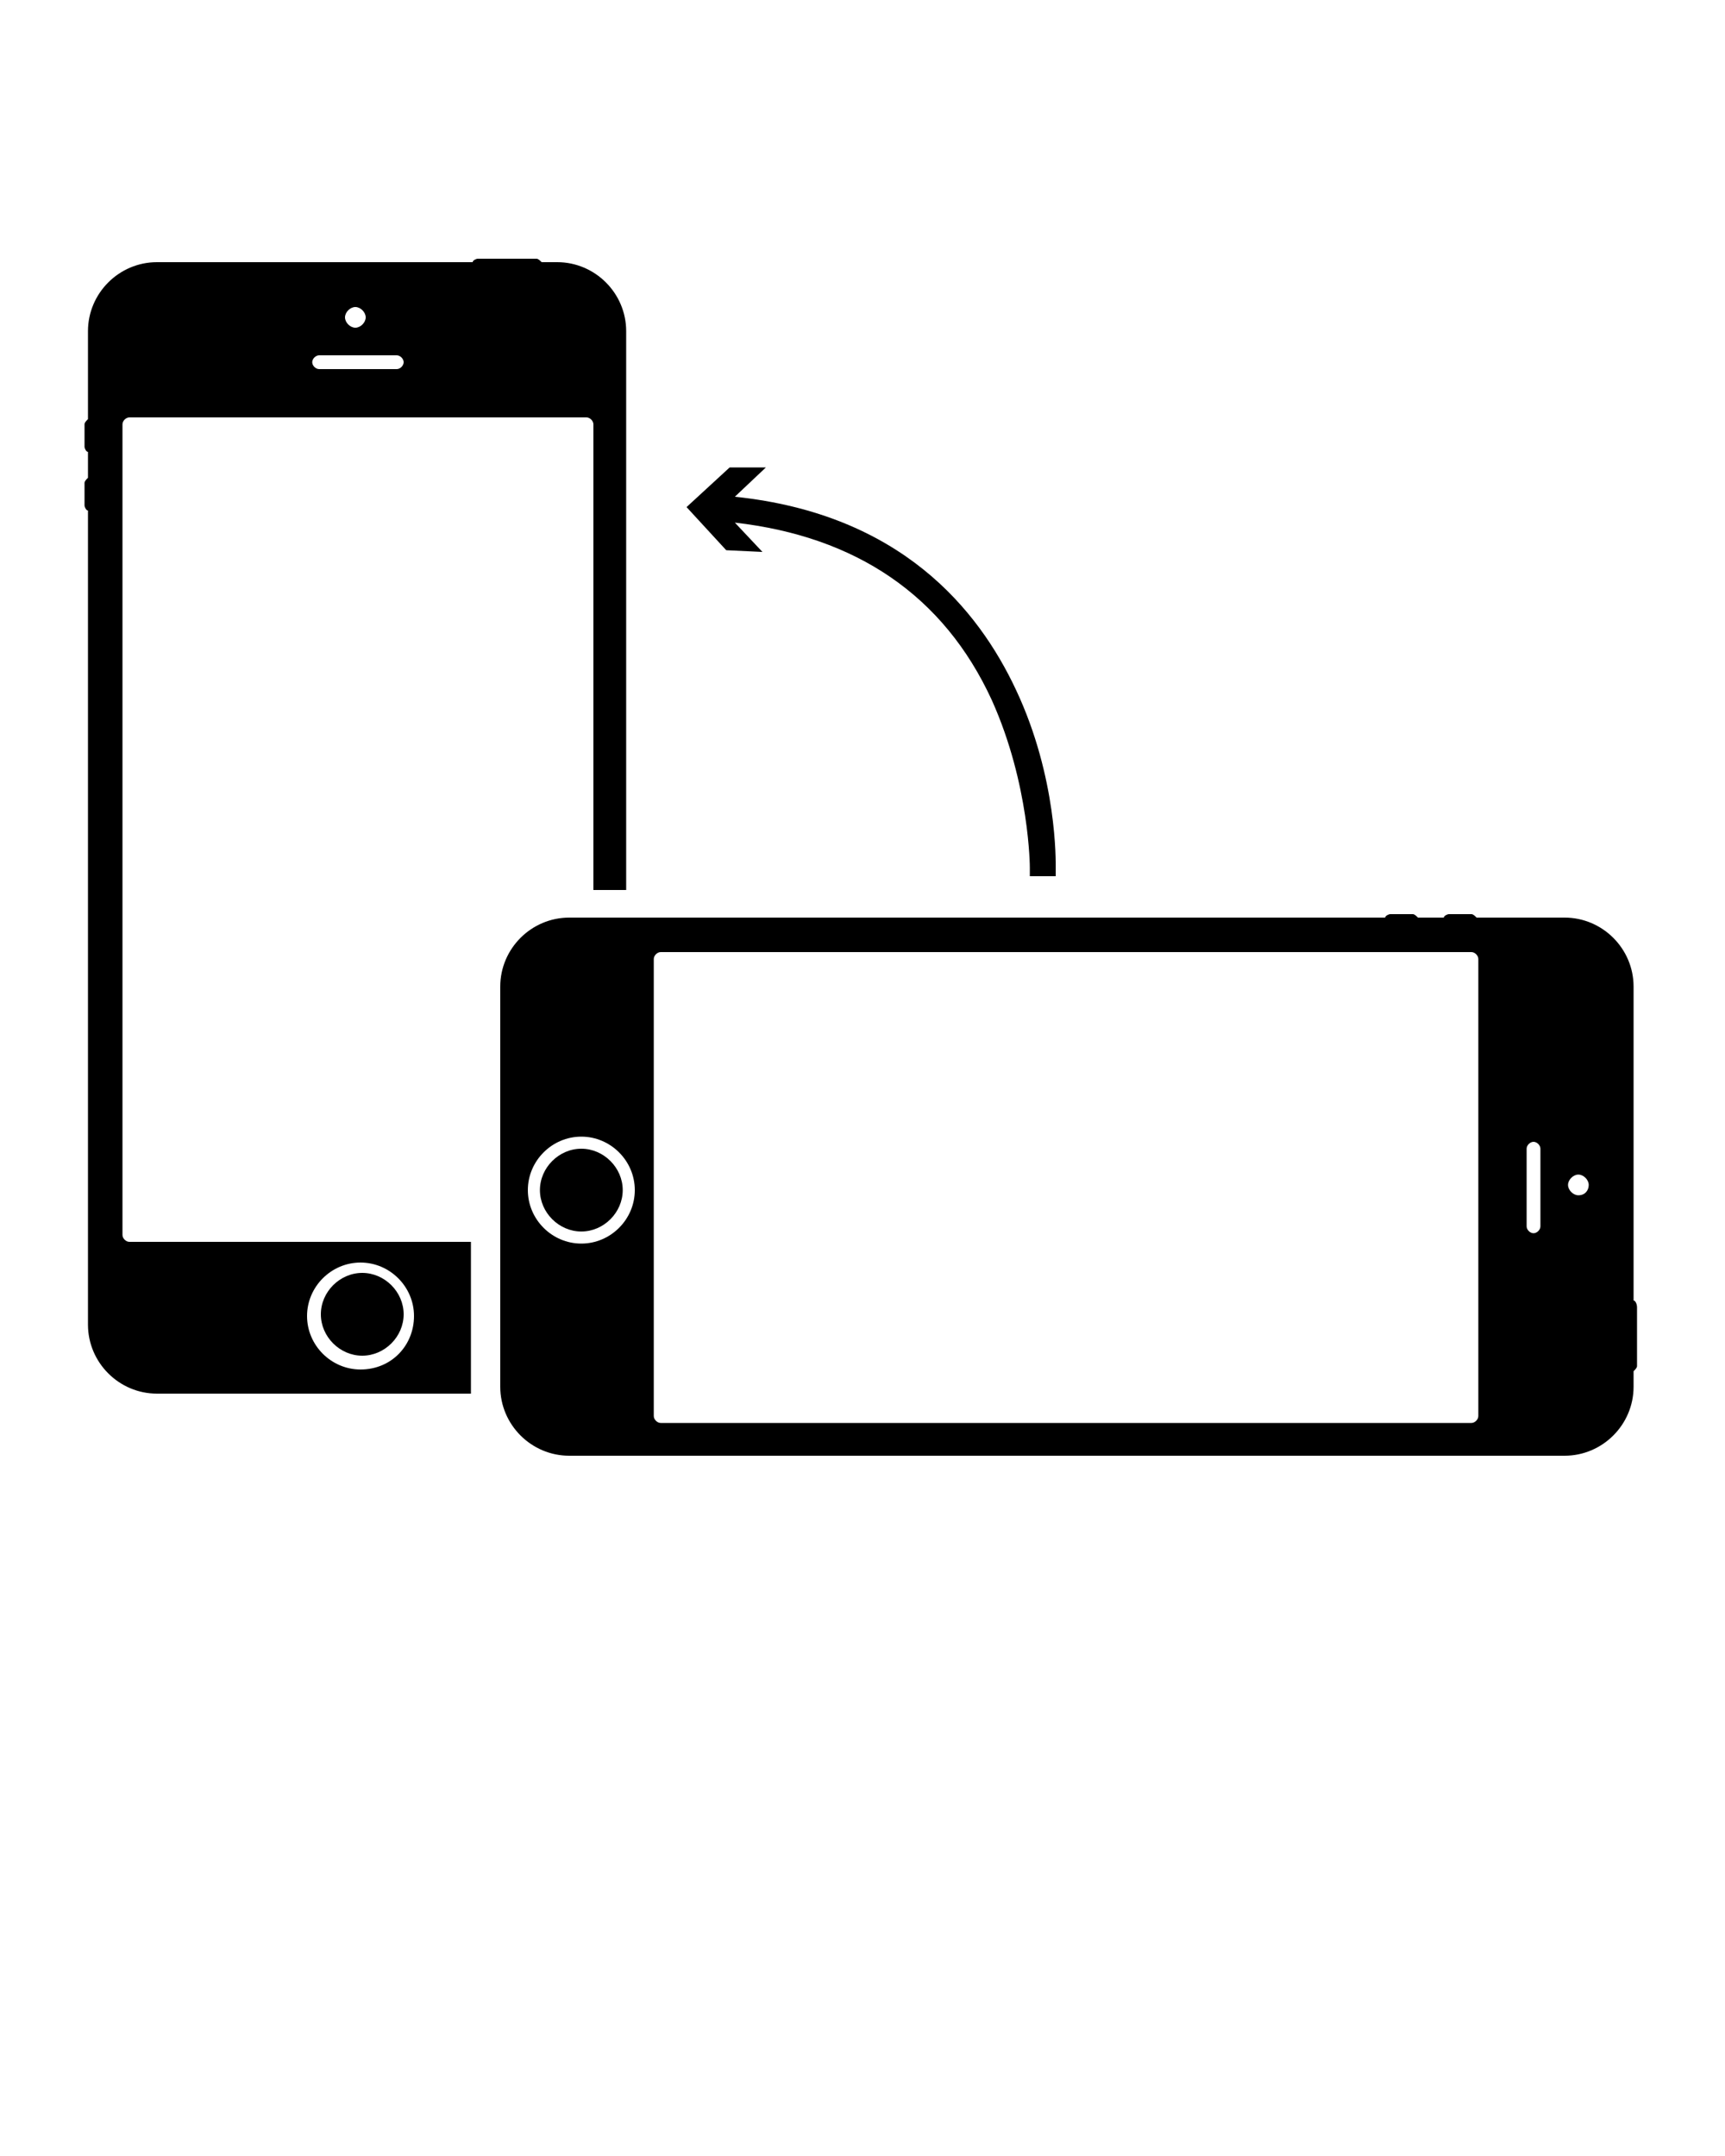 <svg xmlns="http://www.w3.org/2000/svg" xmlns:xlink="http://www.w3.org/1999/xlink" version="1.1" x="0px" y="0px" viewBox="0 0 100 125" enable-background="new 0 0 100 100" xml:space="preserve"><g><path d="M 27.3 72 H 7.5 c -0.2 0 -0.4 -0.2 -0.4 -0.4 V 24.6 c 0 -0.2 0.2 -0.4 0.4 -0.4 h 26.5 c 0.2 0 0.4 0.2 0.4 0.4 V 51.6 h 1.9 V 19.2 c 0 -2.2 -1.8 -4 -4 -4 h -0.9 c -0.1 -0.1 -0.2 -0.2 -0.3 -0.2 h -3.4 c -0.1 0 -0.3 0.1 -0.3 0.2 H 9.1 c -2.2 0 -4 1.8 -4 4 v 5.1 c -0.1 0.1 -0.2 0.2 -0.2 0.3 v 1.3 c 0 0.1 0.1 0.3 0.2 0.3 v 1.5 c -0.1 0.1 -0.2 0.2 -0.2 0.3 v 1.3 c 0 0.1 0.1 0.3 0.2 0.3 v 47.2 c 0 2.2 1.8 4 4 4 h 18.2 V 72 z M 20.6 17.8 c 0.3 0 0.6 0.3 0.6 0.6 c 0 0.3 -0.3 0.6 -0.6 0.6 c -0.3 0 -0.6 -0.3 -0.6 -0.6 C 20 18.1 20.3 17.8 20.6 17.8 z M 18.5 20.6 h 4.5 c 0.2 0 0.4 0.2 0.4 0.4 c 0 0.2 -0.2 0.4 -0.4 0.4 h -4.5 c -0.2 0 -0.4 -0.2 -0.4 -0.4 C 18.1 20.8 18.3 20.6 18.5 20.6 z M 20.9 79.4 c -1.7 0 -3.1 -1.4 -3.1 -3.1 s 1.4 -3.1 3.1 -3.1 c 1.7 0 3.1 1.4 3.1 3.1 S 22.7 79.4 20.9 79.4 z"/><path d="M 21 73.8 c -1.3 0 -2.4 1.1 -2.4 2.4 c 0 1.3 1.1 2.4 2.4 2.4 c 1.3 0 2.4 -1.1 2.4 -2.4 C 23.4 74.9 22.3 73.8 21 73.8 z"/><path d="M 33.7 66.6 c -1.3 0 -2.4 1.1 -2.4 2.4 c 0 1.3 1.1 2.4 2.4 2.4 s 2.4 -1.1 2.4 -2.4 C 36.1 67.7 35 66.6 33.7 66.6 z"/><path d="M 94.7 75.4 V 57.2 c 0 -2.2 -1.8 -4 -4 -4 h -5.1 c -0.1 -0.1 -0.2 -0.2 -0.3 -0.2 H 84 c -0.1 0 -0.3 0.1 -0.3 0.2 h -1.5 c -0.1 -0.1 -0.2 -0.2 -0.3 -0.2 h -1.3 c -0.1 0 -0.3 0.1 -0.3 0.2 H 33 c -2.2 0 -4 1.8 -4 4 v 23.2 c 0 2.2 1.8 4 4 4 h 57.7 c 2.2 0 4 -1.8 4 -4 v -0.9 c 0.1 -0.1 0.2 -0.2 0.2 -0.3 v -3.4 C 94.9 75.6 94.8 75.4 94.7 75.4 z M 33.7 72.1 c -1.7 0 -3.1 -1.4 -3.1 -3.1 c 0 -1.7 1.4 -3.1 3.1 -3.1 s 3.1 1.4 3.1 3.1 C 36.8 70.7 35.4 72.1 33.7 72.1 z M 85.7 82.1 c 0 0.2 -0.2 0.4 -0.4 0.4 H 38.3 c -0.2 0 -0.4 -0.2 -0.4 -0.4 V 55.6 c 0 -0.2 0.2 -0.4 0.4 -0.4 h 47 c 0.2 0 0.4 0.2 0.4 0.4 V 82.1 z M 89.3 71.1 c 0 0.2 -0.2 0.4 -0.4 0.4 s -0.4 -0.2 -0.4 -0.4 v -4.5 c 0 -0.2 0.2 -0.4 0.4 -0.4 s 0.4 0.2 0.4 0.4 V 71.1 z M 91.5 69.3 c -0.3 0 -0.6 -0.3 -0.6 -0.6 s 0.3 -0.6 0.6 -0.6 c 0.3 0 0.6 0.3 0.6 0.6 S 91.9 69.3 91.5 69.3 z"/><path d="M 44.4 27.1 l -1.8 1.7 c 9.6 1 14.1 6.5 16.3 11.2 c 2.4 5.1 2.3 10 2.3 10.3 l 0 0.5 H 59.7 l 0 -0.5 c 0 0 0 -4.8 -2.2 -9.7 c -2.8 -6.1 -7.9 -9.5 -14.9 -10.3 l 1.6 1.7 l -2.1 -0.1 l -2.3 -2.5 l 2.5 -2.3 L 44.4 27.1 z"/></g>
</svg>